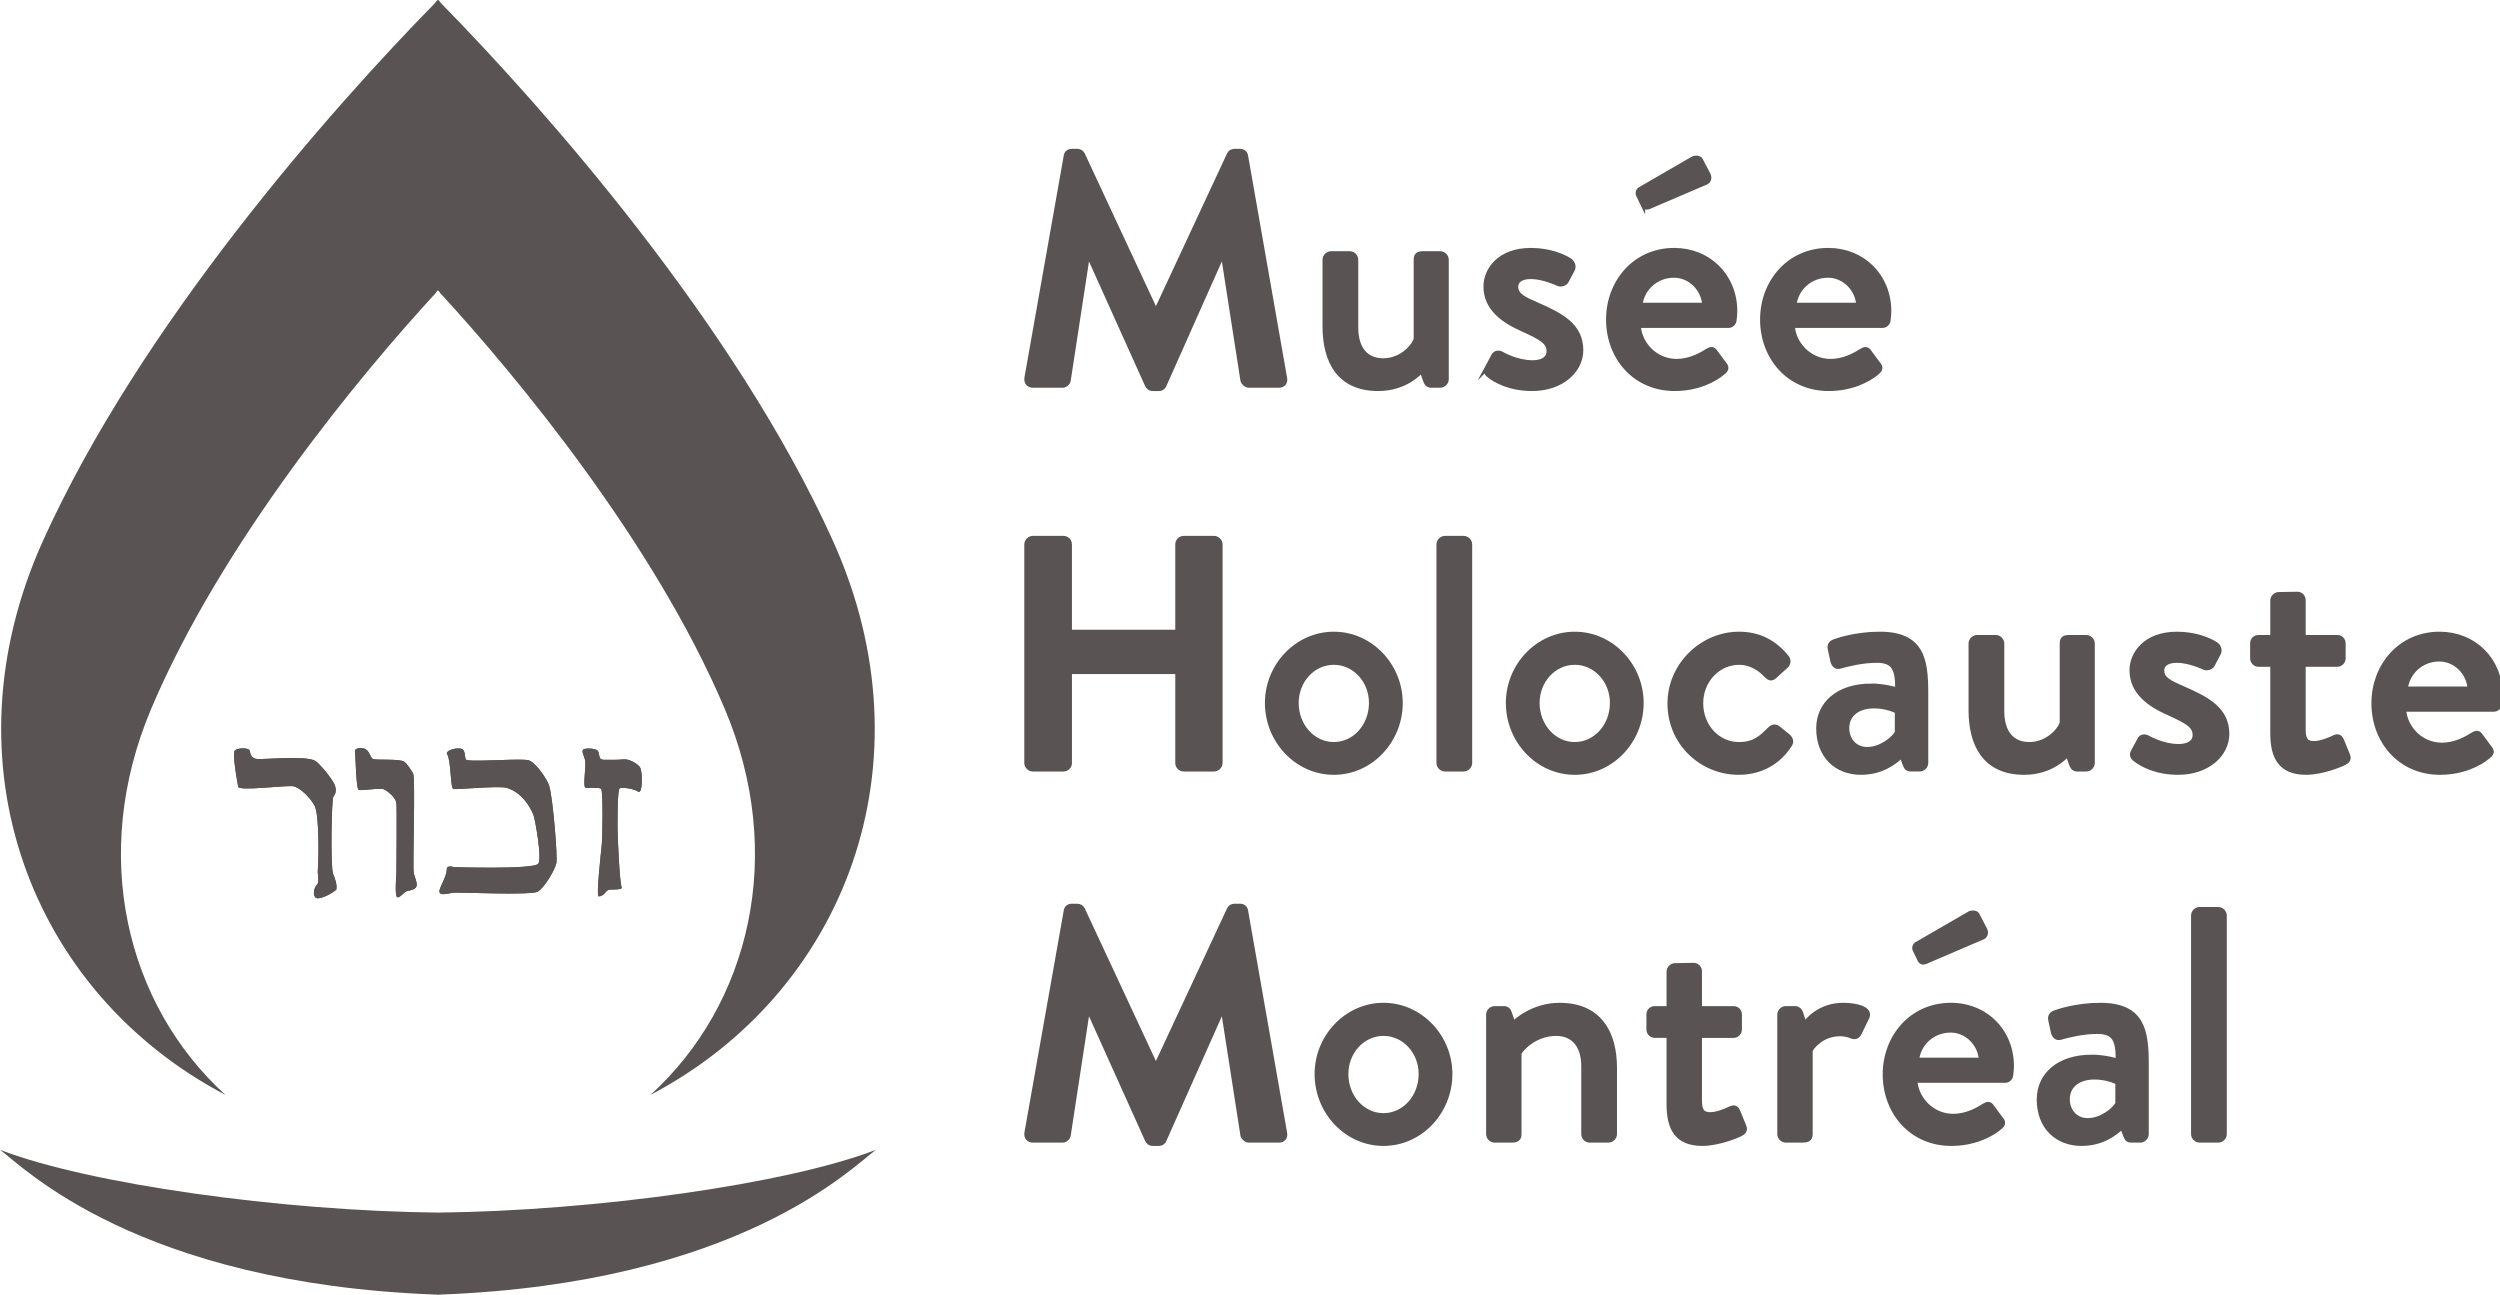 <svg clip-rule="evenodd" fill-rule="evenodd" stroke-miterlimit="10" viewBox="0 0 1407 729" xmlns="http://www.w3.org/2000/svg"><g fill="#595453" fill-rule="nonzero"><path d="M126.86 616.205C71.073 565.413 50.248 481.042 85.177 398.7c39.8-93.837 117.566-187.679 160.125-233.85 0 0 .912-1.567 1.179-1.283.263-.284 1.183 1.283 1.183 1.283 42.55 46.171 120.321 140.013 160.125 233.85 34.93 82.342 14.096 166.713-41.691 217.505 109.5-57.521 159.283-186.542 102.629-311.942C413.894 182.858 306.735 61.442 248.106 1.7c0 0-1.258-2.025-1.625-1.646-.37-.379-1.63 1.646-1.63 1.646-58.624 59.742-165.783 181.158-220.62 302.563-56.65 125.4-6.871 254.42 102.63 311.942"/><path d="M232.461 435.213c-1.462-2.2-2.958-5.042-5.016-6.563-2.275-1.679-15.704-.729-17.509-1.479-1.687-.696-1.933-5.175-5.183-5.92-3.296-.73-5.25.412-4.987 1.704.379 2.262.608 20.808 2.041 21.537 1.446.75 12.221-1.325 14.384-.208 2.183 1.1 6.545 4.67 6.891 7.604.35 2.925 0 39.704 0 39.704s-1.029 12.57.421 13.317c1.454.733 3.958-3.025 5.446-3.367 1.408-.362 4.662-.712 5.383-2.546.734-1.854-.737-4.679-1.466-7.608-.705-2.93 1.054-53.975-.405-56.175"/><path d="M232.461 435.213c-1.462-2.2-2.958-5.042-5.016-6.563-2.275-1.679-15.704-.729-17.509-1.479-1.687-.696-1.933-5.175-5.183-5.92-3.296-.73-5.25.412-4.987 1.704.379 2.262.608 20.808 2.041 21.537 1.446.75 12.221-1.325 14.384-.208 2.183 1.1 6.545 4.67 6.891 7.604.35 2.925 0 39.704 0 39.704s-1.029 12.57.421 13.317c1.454.733 3.958-3.025 5.446-3.367 1.408-.362 4.662-.712 5.383-2.546.734-1.854-.737-4.679-1.466-7.608-.705-2.93 1.054-53.975-.405-56.175M187.66 448.292c1.091-1.092 1.97-3.592.603-6.754-1.433-3.388-8.358-11.8-10.829-13.304-5.216-3.184-29.479-.688-32.737-1.059-3.263-.366-3.8-2.795-4.159-4.641-.37-1.834-6.687-1.7-8.354-.221-1.662 1.475 1.55 19.054 1.888 20.496.596 2.579 27.42-1.03 31.054-.288 3.608.721 9.425 6.159 11.942 10.988 2.866 5.57 2.191 32.458 1.825 35.754-.35 3.3 1.183 7.033-.65 8.88-1.8 1.837-2.217 6.095-.384 7.178 1.8 1.117 8.321-1.9 11.442-4.629.375-3.292-.408-5.075-1.88-9.096-1.445-4.029-.862-42.196.238-43.304"/><path d="M187.66 448.292c1.091-1.092 1.97-3.592.603-6.754-1.433-3.388-8.358-11.8-10.829-13.304-5.216-3.184-29.479-.688-32.737-1.059-3.263-.366-3.8-2.795-4.159-4.641-.37-1.834-6.687-1.7-8.354-.221-1.662 1.475 1.55 19.054 1.888 20.496.596 2.579 27.42-1.03 31.054-.288 3.608.721 9.425 6.159 11.942 10.988 2.866 5.57 2.191 32.458 1.825 35.754-.35 3.3 1.183 7.033-.65 8.88-1.8 1.837-2.217 6.095-.384 7.178 1.8 1.117 8.321-1.9 11.442-4.629.375-3.292-.408-5.075-1.88-9.096-1.445-4.029-.862-42.196.238-43.304M350.89 427.384c-2.888.396-11.475.212-11.475.212-3.288-.32-1.388-4.4-3.546-5.483-2.18-1.1-7.554-1.25-7.925.196-.37 1.475.642 2.612 1.37 5.55.713 2.937-1.37 14.312.093 15.362 1.195.871 7.862-.616 8.954.863 1.1 1.458.733 26.266.362 30.675-.379 4.408-3.3 29.712-1.825 29.712 3.146 0 3.988-3.341 5.767-3.712 1.829-.367 8.25.27 7.183-1.567-1.096-1.82-2.337-29.58-2.291-32.517.025-3.254-.213-22.287 1.245-23.033 1.438-.712 7.921.213 10.4 1.9 2.5 1.68 2.634-11.754.838-13.946-1.796-2.196-6.283-4.575-9.15-4.212"/><path d="M350.89 427.384c-2.888.396-11.475.212-11.475.212-3.288-.32-1.388-4.4-3.546-5.483-2.18-1.1-7.554-1.25-7.925.196-.37 1.475.642 2.612 1.37 5.55.713 2.937-1.37 14.312.093 15.362 1.195.871 7.862-.616 8.954.863 1.1 1.458.733 26.266.362 30.675-.379 4.408-3.3 29.712-1.825 29.712 3.146 0 3.988-3.341 5.767-3.712 1.829-.367 8.25.27 7.183-1.567-1.096-1.82-2.337-29.58-2.291-32.517.025-3.254-.213-22.287 1.245-23.033 1.438-.712 7.921.213 10.4 1.9 2.5 1.68 2.634-11.754.838-13.946-1.796-2.196-6.283-4.575-9.15-4.212M297.92 428.021c-3.396-1.45-27.942.838-35.034-.204-2.146-.325.033-6.208-3.967-6.562-3.925-.355-8.341 1.645-7.287 3.183 2.292 3.379 1.762 19.27 3.562 19.65 1.796.358 25.613-1.98 30.021-.671 8.321 2.542 12.909 10.163 15.017 15.22.82 2.068 4.983 24.493 2.7 27.476-2.604 3.346-47.533 1.904-47.533 1.904s-3.967-1.404-3.967 1.238c0 4.858-5.413 11.641-3.83 13.35 1.417 1.562 4.813-.25 9.863-.25 5.063 0 41.609 1.479 45.092-.5 3.93-2.221 9.858-12.505 10.583-16.18.713-3.658-1.875-35.491-3.958-43.083-1.042-3.812-7.304-12.87-11.263-14.57"/><path d="M297.92 428.021c-3.396-1.45-27.942.838-35.034-.204-2.146-.325.033-6.208-3.967-6.562-3.925-.355-8.341 1.645-7.287 3.183 2.292 3.379 1.762 19.27 3.562 19.65 1.796.358 25.613-1.98 30.021-.671 8.321 2.542 12.909 10.163 15.017 15.22.82 2.068 4.983 24.493 2.7 27.476-2.604 3.346-47.533 1.904-47.533 1.904s-3.967-1.404-3.967 1.238c0 4.858-5.413 11.641-3.83 13.35 1.417 1.562 4.813-.25 9.863-.25 5.063 0 41.609 1.479 45.092-.5 3.93-2.221 9.858-12.505 10.583-16.18.713-3.658-1.875-35.491-3.958-43.083-1.042-3.812-7.304-12.87-11.263-14.57M246.483 682.446C158.291 681.526 49.9 666.38 0 647.113c12.729 9.267 76.9 75.258 245.77 81.504v.063c.246-.009.467-.025.713-.034.238.009.467.025.704.034v-.063c168.875-6.246 233.042-72.237 245.771-81.504-49.9 19.267-158.283 34.413-246.475 35.333"/><path d="M599.88 87.774c.187-1.487 1.304-2.787 3.354-2.787h2.979c1.487 0 2.587.737 3.15 1.862l40.904 87.746h.563L691.72 86.85c.563-1.125 1.488-1.862 3.167-1.862h2.975c2.05 0 3.15 1.3 3.346 2.787l21.933 124.934c.563 2.604-.925 4.275-3.354 4.275h-16.9c-1.68 0-3.167-1.488-3.537-2.788l-10.971-70.458h-.563l-32.525 73.062c-.383 1.117-1.487 2.05-3.162 2.05h-3.35c-1.68 0-2.604-.933-3.167-2.05L612.7 143.737h-.537l-10.796 70.458c-.183 1.3-1.662 2.788-3.35 2.788h-16.72c-2.417 0-3.905-1.671-3.542-4.275zM745.542 146.156c0-1.862 1.663-3.541 3.53-3.541h10.591c1.863 0 3.53 1.679 3.53 3.541v38.109c0 12.079 5.762 18.596 15.25 18.596 10.966 0 17.845-8.93 18.403-12.267v-44.438c0-2.975 1.492-3.541 4.096-3.541h9.654c1.875 0 3.542 1.679 3.542 3.541v67.296c0 1.859-1.667 3.538-3.542 3.538h-5.2c-1.85 0-2.779-1.304-3.341-2.975l-1.867-5.392c-1.658 1.488-9.462 10.225-24.533 10.225-22.309 0-30.113-15.804-30.113-35.142zM836.676 207.318l3.904-7.25c.75-1.488 2.783-2.042 4.654-.934 0 0 8.18 4.846 17.288 4.846 5.579 0 9.104-2.242 9.104-6.325 0-5.025-4.088-7.442-14.313-12.087-11.52-5.017-21.2-12.088-21.2-24.355 0-9.291 7.63-20.454 25.48-20.454 10.412 0 18.216 3.35 21.924 5.763 1.684 1.125 2.605 3.537 1.492 5.4l-3.342 6.312c-.933 1.671-3.35 2.234-4.833 1.492 0 0-8.187-3.904-15.242-3.904-6.329 0-8.362 2.787-8.362 5.575 0 4.833 4.637 6.883 11.896 10.041 13.566 5.95 24.729 11.717 24.729 25.655 0 11.529-10.975 21.758-27.525 21.758-12.458 0-20.633-4.462-24.533-7.63-1.121-.745-1.875-2.416-1.121-3.903z" stroke="#595453" stroke-width="2.458"/><path d="M942.305 140.759c19.337 0 34.212 14.508 34.212 34.4 0 1.296-.183 3.717-.375 5.017-.191 1.862-1.675 3.158-3.341 3.158h-50.567c.558 10.037 9.292 19.892 21.375 19.892 6.692 0 12.833-2.975 16.546-5.392 2.237-1.296 3.53-2.046 5.017-.18l5.216 7.06c1.292 1.487 1.854 2.974-.383 4.837-5.388 4.645-15.05 9.3-27.508 9.3-22.5 0-37.38-17.667-37.38-39.046 0-21.009 14.88-39.046 37.188-39.046m-17.658-25.471l-2.605-5.392c-.737-1.479 0-2.97 1.113-3.529L952.35 89.45c1.116-.75 3.904-1.116 4.825.555l4.287 8.175c.93 1.87.371 3.72-1.12 4.466l-31.234 13.384c-2.604 1.308-3.72.746-4.462-.742m34.583 56.333c-.563-8.92-7.996-16.541-17.1-16.541-10.042 0-17.846 7.254-18.975 16.541z"/></g><path d="M942.305 140.759c19.337 0 34.212 14.508 34.212 34.4 0 1.296-.183 3.717-.375 5.017-.191 1.862-1.675 3.158-3.341 3.158h-50.567c.558 10.037 9.292 19.892 21.375 19.892 6.692 0 12.833-2.975 16.546-5.392 2.237-1.296 3.53-2.046 5.017-.18l5.216 7.06c1.292 1.487 1.854 2.974-.383 4.837-5.388 4.645-15.05 9.3-27.508 9.3-22.5 0-37.38-17.667-37.38-39.046 0-21.009 14.88-39.046 37.188-39.046zm-17.658-25.471l-2.605-5.392c-.737-1.479 0-2.97 1.113-3.529L952.35 89.45c1.116-.75 3.904-1.116 4.825.555l4.287 8.175c.93 1.87.371 3.72-1.12 4.466l-31.234 13.384c-2.604 1.308-3.72.746-4.462-.742zm34.583 56.333c-.563-8.92-7.996-16.541-17.1-16.541-10.042 0-17.846 7.254-18.975 16.541z" fill="none" stroke="#595453" stroke-width="2.458"/><path d="M1028.988 140.759c19.342 0 34.213 14.508 34.213 34.4 0 1.296-.192 3.717-.375 5.017-.188 1.862-1.675 3.158-3.354 3.158H1008.9c.558 10.037 9.308 19.892 21.387 19.892 6.696 0 12.825-2.975 16.55-5.392 2.225-1.296 3.534-2.046 5.017-.18l5.2 7.06c1.308 1.487 1.858 2.974-.362 4.837-5.396 4.645-15.071 9.3-27.53 9.3-22.483 0-37.358-17.667-37.358-39.046 0-21.009 14.875-39.046 37.183-39.046m16.917 30.862c-.554-8.92-7.992-16.541-17.104-16.541-10.046 0-17.85 7.254-18.967 16.541z" fill="#595453" fill-rule="nonzero"/><path d="M1028.988 140.759c19.342 0 34.213 14.508 34.213 34.4 0 1.296-.192 3.717-.375 5.017-.188 1.862-1.675 3.158-3.354 3.158H1008.9c.558 10.037 9.308 19.892 21.387 19.892 6.696 0 12.825-2.975 16.55-5.392 2.225-1.296 3.534-2.046 5.017-.18l5.2 7.06c1.308 1.487 1.858 2.974-.362 4.837-5.396 4.645-15.071 9.3-27.53 9.3-22.483 0-37.358-17.667-37.358-39.046 0-21.009 14.875-39.046 37.183-39.046zm16.917 30.862c-.554-8.92-7.992-16.541-17.104-16.541-10.046 0-17.85 7.254-18.967 16.541z" fill="none" stroke="#595453" stroke-width="2.458"/><path d="M577.705 306.367c0-1.858 1.675-3.538 3.529-3.538h17.296c2.041 0 3.529 1.68 3.529 3.538v49.267h60.617v-49.267c0-1.858 1.487-3.538 3.529-3.538H683.3c1.862 0 3.537 1.68 3.537 3.538v123.075c0 1.858-1.675 3.53-3.537 3.53h-17.096c-2.042 0-3.53-1.672-3.53-3.53v-51.317H602.06v51.317c0 1.858-1.488 3.53-3.53 3.53h-17.295c-1.854 0-3.53-1.672-3.53-3.53z" fill="#595453" fill-rule="nonzero" stroke="#595453" stroke-width="2.458"/><path d="M750.671 356.746c20.825 0 37.567 17.85 37.567 38.863 0 21.379-16.742 39.229-37.567 39.229s-37.55-17.85-37.55-39.23c0-21.012 16.725-38.862 37.55-38.862m0 62.104c11.721 0 21.013-10.416 21.013-23.241 0-12.459-9.292-22.684-21.013-22.684-11.708 0-21 10.225-21 22.684 0 12.825 9.292 23.241 21 23.241" fill="#595453" fill-rule="nonzero"/><path d="M750.671 356.746c20.825 0 37.567 17.85 37.567 38.863 0 21.379-16.742 39.229-37.567 39.229s-37.55-17.85-37.55-39.23c0-21.012 16.725-38.862 37.55-38.862zm0 62.104c11.721 0 21.013-10.416 21.013-23.241 0-12.459-9.292-22.684-21.013-22.684-11.708 0-21 10.225-21 22.684 0 12.825 9.292 23.241 21 23.241z" fill="none" stroke="#595453" stroke-width="2.458"/><path d="M809.655 306.367c0-1.858 1.679-3.538 3.533-3.538h10.592c1.866 0 3.533 1.68 3.533 3.538v123.075c0 1.858-1.667 3.53-3.533 3.53h-10.592c-1.854 0-3.533-1.672-3.533-3.53z" fill="#595453" fill-rule="nonzero" stroke="#595453" stroke-width="2.458"/><path d="M886.276 356.746c20.816 0 37.55 17.85 37.55 38.863 0 21.379-16.734 39.229-37.55 39.229-20.821 0-37.554-17.85-37.554-39.23 0-21.012 16.733-38.862 37.554-38.862m0 62.104c11.708 0 21.012-10.416 21.012-23.241 0-12.459-9.304-22.684-21.012-22.684-11.713 0-21.017 10.225-21.017 22.684 0 12.825 9.304 23.241 21.017 23.241" fill="#595453" fill-rule="nonzero"/><path d="M886.276 356.746c20.816 0 37.55 17.85 37.55 38.863 0 21.379-16.734 39.229-37.55 39.229-20.821 0-37.554-17.85-37.554-39.23 0-21.012 16.733-38.862 37.554-38.862zm0 62.104c11.708 0 21.012-10.416 21.012-23.241 0-12.459-9.304-22.684-21.012-22.684-11.713 0-21.017 10.225-21.017 22.684 0 12.825 9.304 23.241 21.017 23.241z" fill="none" stroke="#595453" stroke-width="2.458"/><path d="M978.722 356.746c11.341 0 20.07 4.654 26.958 13.2 1.296 1.671.933 3.913-.742 5.208l-6.146 5.584c-2.225 2.041-3.52.554-5.008-.746-3.354-3.717-8.746-7.067-14.87-7.067-12.088 0-21.572 10.225-21.572 22.867 0 12.82 9.292 23.058 21.38 23.058 9.479 0 13.383-4.837 17.283-8.558 1.683-1.68 3.35-1.68 5.03-.37l5.02 4.09c1.85 1.488 2.604 3.347 1.296 5.2-5.954 9.484-16 15.626-28.821 15.626-20.825 0-38.846-16.55-38.846-38.863 0-21.933 18.404-39.229 39.038-39.229" fill="#595453" fill-rule="nonzero"/><path d="M978.722 356.746c11.341 0 20.07 4.654 26.958 13.2 1.296 1.671.933 3.913-.742 5.208l-6.146 5.584c-2.225 2.041-3.52.554-5.008-.746-3.354-3.717-8.746-7.067-14.87-7.067-12.088 0-21.572 10.225-21.572 22.867 0 12.82 9.292 23.058 21.38 23.058 9.479 0 13.383-4.837 17.283-8.558 1.683-1.68 3.35-1.68 5.03-.37l5.02 4.09c1.85 1.488 2.604 3.347 1.296 5.2-5.954 9.484-16 15.626-28.821 15.626-20.825 0-38.846-16.55-38.846-38.863 0-21.933 18.404-39.229 39.038-39.229z" fill="none" stroke="#595453" stroke-width="2.458"/><path d="M1053.126 385.94c7.804 0 14.683 2.232 14.683 2.232.188-11.716-2.05-16.362-11.533-16.362-8.542 0-16.909 2.233-20.817 3.342-2.22.558-3.52-.93-4.087-2.98l-1.484-6.87c-.554-2.421.738-3.721 2.413-4.28 1.296-.554 11.904-4.275 25.654-4.275 23.8 0 26.033 14.5 26.033 33.096v39.596c0 1.863-1.679 3.533-3.529 3.533h-5.216c-1.663 0-2.413-.745-3.15-2.595l-1.867-5.03c-4.08 3.905-11.346 9.492-22.871 9.492-13.933 0-23.975-9.492-23.975-24.917 0-13.575 10.78-23.983 29.746-23.983m-2.238 35.696c7.438 0 14.505-5.58 16.746-9.3v-11.896c-1.12-.746-6.329-2.975-13.02-2.975-8.926 0-15.063 4.654-15.063 12.267 0 6.696 4.458 11.904 11.337 11.904" fill="#595453" fill-rule="nonzero"/><path d="M1053.126 385.94c7.804 0 14.683 2.232 14.683 2.232.188-11.716-2.05-16.362-11.533-16.362-8.542 0-16.909 2.233-20.817 3.342-2.22.558-3.52-.93-4.087-2.98l-1.484-6.87c-.554-2.421.738-3.721 2.413-4.28 1.296-.554 11.904-4.275 25.654-4.275 23.8 0 26.033 14.5 26.033 33.096v39.596c0 1.863-1.679 3.533-3.529 3.533h-5.216c-1.663 0-2.413-.745-3.15-2.595l-1.867-5.03c-4.08 3.905-11.346 9.492-22.871 9.492-13.933 0-23.975-9.492-23.975-24.917 0-13.575 10.78-23.983 29.746-23.983zm-2.238 35.695c7.438 0 14.505-5.58 16.746-9.3v-11.896c-1.12-.746-6.329-2.975-13.02-2.975-8.926 0-15.063 4.654-15.063 12.267 0 6.696 4.458 11.904 11.337 11.904z" fill="none" stroke="#595453" stroke-width="2.458"/><path d="M1109.13 362.142c0-1.858 1.675-3.538 3.53-3.538h10.59c1.868 0 3.538 1.68 3.538 3.538v38.112c0 12.08 5.771 18.592 15.238 18.592 10.967 0 17.85-8.929 18.408-12.267v-44.437c0-2.975 1.492-3.538 4.096-3.538h9.67c1.86 0 3.522 1.68 3.522 3.538v67.296c0 1.862-1.663 3.537-3.521 3.537h-5.208c-1.859 0-2.788-1.304-3.35-2.975l-1.85-5.391c-1.68 1.491-9.484 10.229-24.546 10.229-22.313 0-30.117-15.808-30.117-35.146zM1200.276 423.305l3.904-7.25c.733-1.488 2.783-2.042 4.638-.933 0 0 8.195 4.841 17.287 4.841 5.58 0 9.121-2.237 9.121-6.32 0-5.03-4.096-7.442-14.313-12.088-11.533-5.02-21.2-12.088-21.2-24.354 0-9.296 7.617-20.454 25.467-20.454 10.408 0 18.23 3.345 21.938 5.762 1.683 1.12 2.604 3.538 1.491 5.396l-3.341 6.317c-.934 1.67-3.35 2.233-4.834 1.487 0 0-8.187-3.9-15.254-3.9-6.317 0-8.367 2.788-8.367 5.57 0 4.838 4.655 6.888 11.905 10.047 13.575 5.95 24.72 11.712 24.72 25.65 0 11.533-10.958 21.762-27.508 21.762-12.458 0-20.642-4.466-24.542-7.629-1.112-.746-1.862-2.417-1.112-3.904zM1278.939 374.04h-7.805c-2.05 0-3.533-1.671-3.533-3.53v-8.366c0-2.05 1.483-3.542 3.533-3.542h7.805v-20.633c0-1.855 1.658-3.538 3.537-3.538l10.583-.183c1.867 0 3.355 1.67 3.355 3.537v20.817h18.958c2.042 0 3.53 1.492 3.53 3.542v8.366c0 1.859-1.488 3.53-3.53 3.53h-18.958v36.804c0 6.325 2.412 7.441 5.954 7.441 3.904 0 9.104-2.233 11.333-3.35 2.425-1.112 3.538 0 4.275 1.68l3.342 8.179c.933 2.05.196 3.537-1.667 4.462-1.85 1.117-12.82 5.58-21.746 5.58-14.696 0-18.966-8.926-18.966-22.13z" fill="#595453" fill-rule="nonzero" stroke="#595453" stroke-width="2.458"/><path d="M1373.034 356.746c19.346 0 34.217 14.508 34.217 34.4 0 1.296-.187 3.721-.379 5.017-.175 1.862-1.663 3.158-3.342 3.158h-50.566c.558 10.038 9.287 19.892 21.383 19.892 6.683 0 12.825-2.975 16.533-5.392 2.242-1.296 3.534-2.046 5.021-.179l5.217 7.058c1.3 1.492 1.854 2.975-.375 4.838-5.392 4.646-15.063 9.3-27.517 9.3-22.492 0-37.362-17.667-37.362-39.046 0-21.008 14.87-39.046 37.17-39.046m16.925 30.863c-.545-8.921-8.004-16.542-17.1-16.542-10.041 0-17.85 7.254-18.975 16.542z" fill="#595453" fill-rule="nonzero"/><path d="M1373.034 356.746c19.346 0 34.217 14.508 34.217 34.4 0 1.296-.187 3.721-.379 5.017-.175 1.862-1.663 3.158-3.342 3.158h-50.566c.558 10.038 9.287 19.892 21.383 19.892 6.683 0 12.825-2.975 16.533-5.392 2.242-1.296 3.534-2.046 5.021-.179l5.217 7.058c1.3 1.492 1.854 2.975-.375 4.838-5.392 4.646-15.063 9.3-27.517 9.3-22.492 0-37.362-17.667-37.362-39.046 0-21.008 14.87-39.046 37.17-39.046zm16.925 30.863c-.545-8.921-8.004-16.542-17.1-16.542-10.041 0-17.85 7.254-18.975 16.542z" fill="none" stroke="#595453" stroke-width="2.458"/><path d="M599.892 512.621c.175-1.487 1.3-2.783 3.338-2.783h2.979c1.487 0 2.604.733 3.15 1.858l40.912 87.746h.555l40.9-87.746c.554-1.125 1.487-1.858 3.166-1.858h2.967c2.05 0 3.167 1.296 3.346 2.783l21.946 124.934c.558 2.604-.93 4.275-3.342 4.275h-16.925c-1.68 0-3.167-1.488-3.538-2.784l-10.97-70.462h-.555l-32.533 73.067c-.375 1.112-1.487 2.045-3.162 2.045h-3.342c-1.675 0-2.613-.933-3.167-2.045l-32.904-73.067h-.554l-10.796 70.462c-.17 1.296-1.663 2.784-3.342 2.784h-16.729c-2.417 0-3.904-1.671-3.533-4.275z" fill="#595453" fill-rule="nonzero" stroke="#595453" stroke-width="2.458"/><path d="M778.63 565.605c20.825 0 37.55 17.85 37.55 38.862 0 21.38-16.725 39.23-37.55 39.23s-37.55-17.85-37.55-39.23c0-21.012 16.725-38.862 37.55-38.862m0 62.104c11.72 0 21.012-10.417 21.012-23.242 0-12.458-9.291-22.683-21.012-22.683-11.709 0-21 10.225-21 22.683 0 12.825 9.291 23.242 21 23.242" fill="#595453" fill-rule="nonzero"/><path d="M778.63 565.605c20.825 0 37.55 17.85 37.55 38.862 0 21.38-16.725 39.23-37.55 39.23s-37.55-17.85-37.55-39.23c0-21.012 16.725-38.862 37.55-38.862zm0 62.104c11.72 0 21.012-10.417 21.012-23.242 0-12.458-9.291-22.683-21.012-22.683-11.709 0-21 10.225-21 22.683 0 12.825 9.291 23.242 21 23.242z" fill="none" stroke="#595453" stroke-width="2.458"/><path d="M837.617 571.005c0-1.859 1.659-3.538 3.521-3.538h5.4c1.488 0 2.596.933 2.971 2.233l2.23 6.317c1.295-1.483 11.158-10.408 26.033-10.408 22.675 0 31.041 15.991 31.041 35.325V638.3c0 1.858-1.675 3.537-3.529 3.537h-10.608c-2.034 0-3.513-1.68-3.513-3.537v-38.113c0-11.896-5.779-18.404-15.437-18.404-11.721 0-19.717 8.558-20.642 11.154v45.363c0 2.42-1.108 3.537-4.275 3.537h-9.67c-1.863 0-3.522-1.68-3.522-3.537zM939.163 582.9h-7.804c-2.05 0-3.533-1.67-3.533-3.529v-8.366c0-2.05 1.483-3.542 3.533-3.542h7.804V546.83c0-1.855 1.659-3.538 3.538-3.538l10.583-.183c1.867 0 3.354 1.67 3.354 3.537v20.817h18.959c2.041 0 3.529 1.492 3.529 3.542v8.366c0 1.859-1.488 3.53-3.53 3.53h-18.958v36.804c0 6.325 2.413 7.441 5.954 7.441 3.905 0 9.105-2.233 11.334-3.35 2.42-1.112 3.537 0 4.275 1.68l3.341 8.179c.934 2.046.196 3.537-1.666 4.462-1.85 1.117-12.821 5.58-21.75 5.58-14.692 0-18.963-8.93-18.963-22.13zM1001.484 571.005c0-1.859 1.658-3.538 3.53-3.538h5.391c1.296 0 2.787 1.113 3.154 2.604l2.046 6.321c1.312-1.858 8.187-10.783 21.75-10.783 7.07 0 15.625 1.858 13.575 6.883l-4.454 9.108c-.938 2.046-2.788 2.417-4.463 1.671-1.12-.55-3.904-1.304-6.32-1.304-10.796 0-15.996 7.813-16.742 9.117V638.3c0 3.158-2.034 3.537-5.009 3.537h-8.929c-1.87 0-3.529-1.68-3.529-3.537z" fill="#595453" fill-rule="nonzero" stroke="#595453" stroke-width="2.458"/><path d="M1097.993 565.605c19.35 0 34.22 14.508 34.22 34.4 0 1.295-.191 3.72-.383 5.016-.17 1.863-1.658 3.159-3.337 3.159h-50.571c.558 10.037 9.291 19.891 21.383 19.891 6.683 0 12.83-2.975 16.538-5.387 2.241-1.3 3.533-2.05 5.016-.184l5.217 7.059c1.3 1.492 1.854 2.975-.37 4.837-5.393 4.646-15.063 9.3-27.522 9.3-22.487 0-37.362-17.666-37.362-39.046 0-21.008 14.875-39.045 37.17-39.045m-17.654-25.471l-2.604-5.392a2.613 2.613 0 011.113-3.53l29.191-16.912c1.117-.754 3.905-1.12 4.83.55l4.283 8.18c.933 1.866.37 3.716-1.117 4.462l-31.233 13.383c-2.604 1.309-3.717.746-4.463-.741m34.58 56.333c-.546-8.92-8-16.542-17.096-16.542-10.046 0-17.85 7.259-18.975 16.542z" fill="#595453" fill-rule="nonzero"/><path d="M1097.993 565.605c19.35 0 34.22 14.508 34.22 34.4 0 1.295-.191 3.72-.383 5.016-.17 1.863-1.658 3.159-3.337 3.159h-50.571c.558 10.037 9.291 19.891 21.383 19.891 6.683 0 12.83-2.975 16.538-5.387 2.241-1.3 3.533-2.05 5.016-.184l5.217 7.059c1.3 1.492 1.854 2.975-.37 4.837-5.393 4.646-15.063 9.3-27.522 9.3-22.487 0-37.362-17.666-37.362-39.046 0-21.008 14.875-39.045 37.17-39.045zm-17.655-25.471l-2.604-5.392a2.613 2.613 0 011.113-3.53l29.191-16.912c1.117-.754 3.905-1.12 4.83.55l4.283 8.18c.933 1.866.37 3.716-1.117 4.462l-31.233 13.383c-2.604 1.309-3.717.746-4.463-.741zm34.58 56.333c-.546-8.92-8-16.542-17.096-16.542-10.046 0-17.85 7.259-18.975 16.542z" fill="none" stroke="#595453" stroke-width="2.458"/><path d="M1177.243 594.8c7.804 0 14.679 2.234 14.679 2.234.191-11.713-2.046-16.363-11.53-16.363-8.558 0-16.916 2.234-20.816 3.342-2.22.562-3.538-.93-4.1-2.975l-1.488-6.87c-.537-2.426.755-3.722 2.43-4.284 1.295-.554 11.904-4.275 25.654-4.275 23.8 0 26.025 14.504 26.025 33.096v39.6c0 1.858-1.671 3.529-3.538 3.529h-5.2c-1.679 0-2.412-.746-3.158-2.596l-1.858-5.03c-4.096 3.905-11.338 9.493-22.871 9.493-13.946 0-23.975-9.492-23.975-24.917 0-13.575 10.779-23.984 29.746-23.984M1175 630.5c7.442 0 14.508-5.579 16.737-9.304V609.3c-1.125-.741-6.32-2.975-13.02-2.975-8.925 0-15.05 4.655-15.05 12.267 0 6.7 4.462 11.909 11.333 11.909" fill="#595453" fill-rule="nonzero"/><path d="M1177.243 594.8c7.804 0 14.679 2.234 14.679 2.234.191-11.713-2.046-16.363-11.53-16.363-8.558 0-16.916 2.234-20.816 3.342-2.22.562-3.538-.93-4.1-2.975l-1.488-6.87c-.537-2.426.755-3.722 2.43-4.284 1.295-.554 11.904-4.275 25.654-4.275 23.8 0 26.025 14.504 26.025 33.096v39.6c0 1.858-1.671 3.529-3.538 3.529h-5.2c-1.679 0-2.412-.746-3.158-2.596l-1.858-5.03c-4.096 3.905-11.338 9.493-22.871 9.493-13.946 0-23.975-9.492-23.975-24.917 0-13.575 10.779-23.984 29.746-23.984zM1175 630.5c7.442 0 14.508-5.579 16.737-9.304V609.3c-1.125-.741-6.32-2.975-13.02-2.975-8.925 0-15.05 4.655-15.05 12.267 0 6.7 4.462 11.909 11.333 11.909z" fill="none" stroke="#595453" stroke-width="2.458"/><path d="M1234.36 515.23c0-1.863 1.662-3.538 3.524-3.538h10.6c1.859 0 3.534 1.675 3.534 3.538v123.075c0 1.858-1.675 3.529-3.534 3.529h-10.6c-1.862 0-3.525-1.671-3.525-3.53z" fill="#595453" fill-rule="nonzero" stroke="#595453" stroke-width="2.458"/></svg>